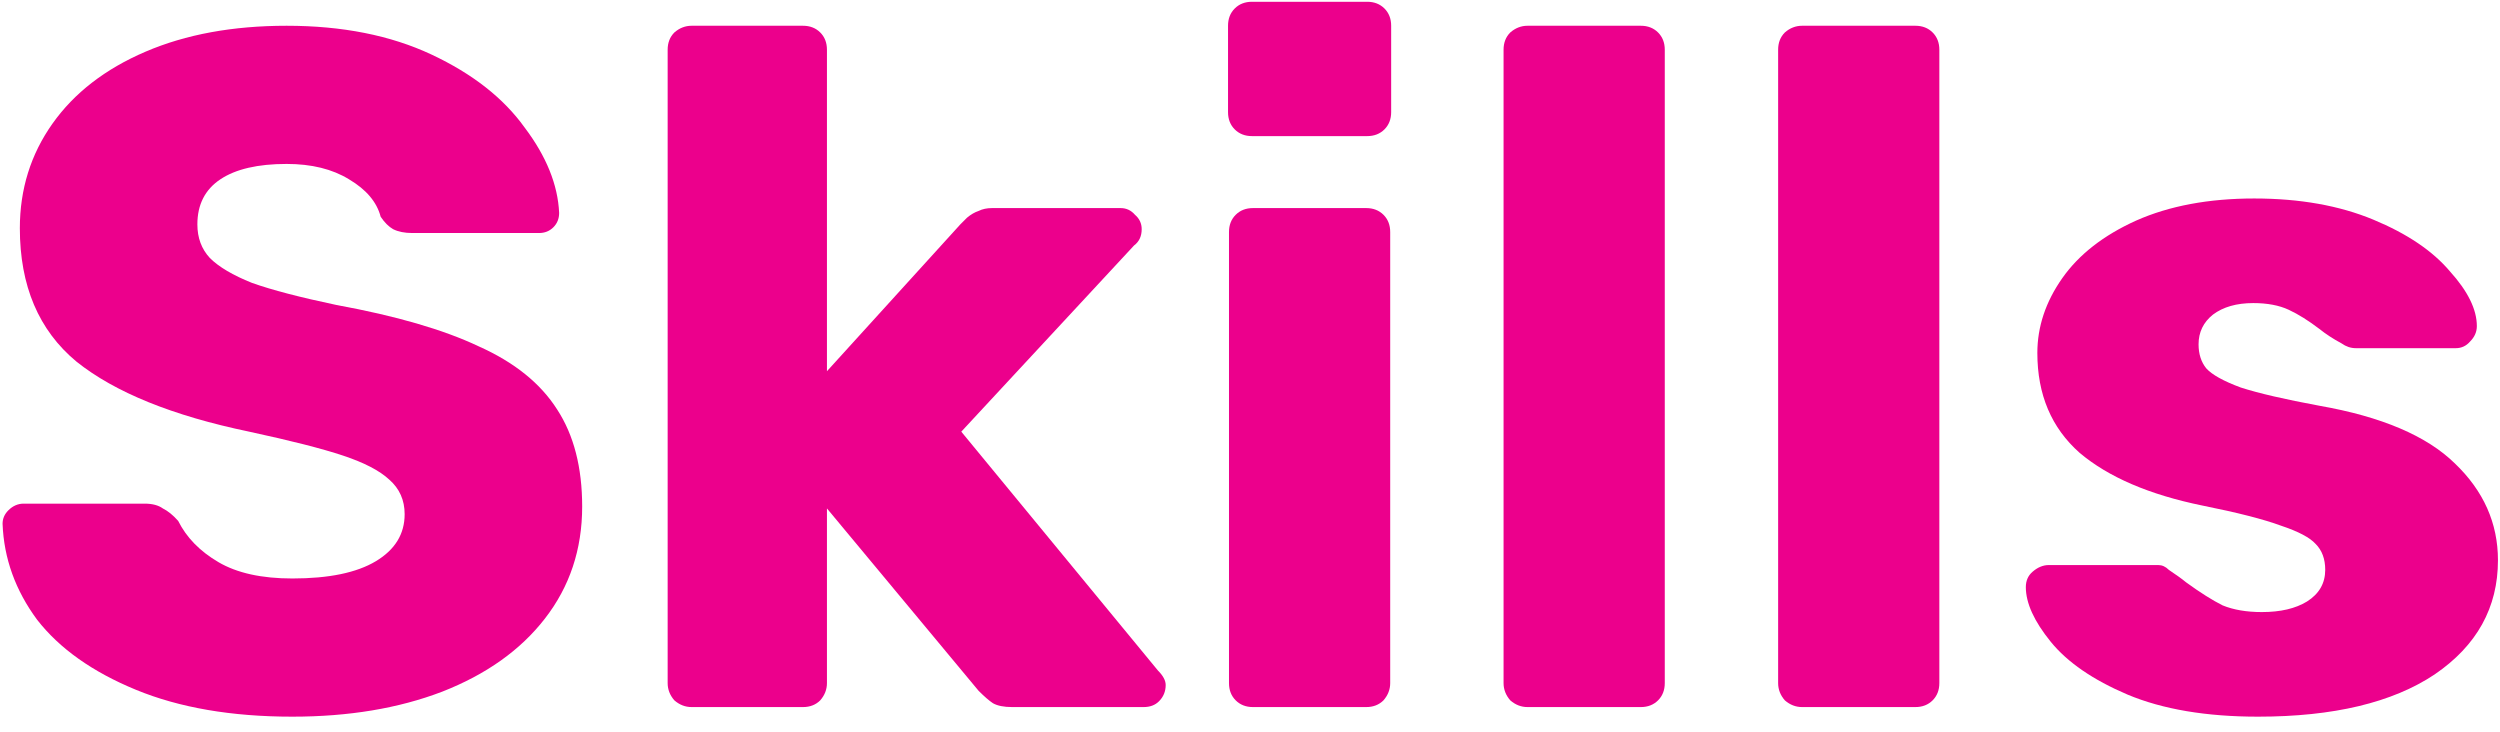 <svg width="99" height="29" viewBox="0 0 99 29" xmlns="http://www.w3.org/2000/svg">
  <defs>
          <linearGradient id="gradient" x1="100%" y1="100%">
            <stop offset="0%" stop-color="#ec008c">
              <animate attributeName="stop-color" values="#65316b;#009eb5;#ec008c;#ec008c;#212121;#ec008c;#f05a28;#65316b" dur="14s" repeatCount="indefinite" />
            </stop>
            <stop offset="100%" stop-color="#ec008c">
              <animate attributeName="stop-color" values="#009eb5;#65316b;#65316b;#ec008c;#212121;#009eb5;#ec008c;#f05a28;#65316b" dur="14s" repeatCount="indefinite" />
              <animate attributeName="offset" values=".95;.80;.60;.40;.20;0;.20;.40;.60;.80;.95" dur="14s" repeatCount="indefinite" />
            </stop>
          </linearGradient>
  </defs>
<g id="Skills">
<path d="M11.578 28.38C9.171 28.38 7.107 28.025 5.384 27.316C3.661 26.607 2.357 25.682 1.47 24.542C0.609 23.377 0.153 22.11 0.102 20.742C0.102 20.539 0.178 20.362 0.33 20.21C0.507 20.033 0.71 19.944 0.938 19.944H5.726C6.03 19.944 6.271 20.007 6.448 20.134C6.651 20.235 6.853 20.4 7.056 20.628C7.385 21.287 7.917 21.831 8.652 22.262C9.387 22.693 10.362 22.908 11.578 22.908C13.022 22.908 14.124 22.68 14.884 22.224C15.644 21.768 16.024 21.147 16.024 20.362C16.024 19.805 15.821 19.349 15.416 18.994C15.036 18.639 14.428 18.323 13.592 18.044C12.756 17.765 11.515 17.449 9.868 17.094C6.828 16.461 4.548 15.536 3.028 14.32C1.533 13.079 0.786 11.318 0.786 9.038C0.786 7.493 1.217 6.112 2.078 4.896C2.939 3.68 4.168 2.73 5.764 2.046C7.36 1.362 9.222 1.02 11.35 1.02C13.554 1.02 15.467 1.4 17.088 2.16C18.709 2.92 19.938 3.883 20.774 5.048C21.635 6.188 22.091 7.315 22.142 8.43C22.142 8.658 22.066 8.848 21.914 9C21.762 9.152 21.572 9.228 21.344 9.228H16.328C16.024 9.228 15.771 9.177 15.568 9.076C15.391 8.975 15.226 8.81 15.074 8.582C14.922 7.999 14.504 7.505 13.82 7.1C13.161 6.695 12.338 6.492 11.35 6.492C10.21 6.492 9.336 6.695 8.728 7.1C8.12 7.505 7.816 8.101 7.816 8.886C7.816 9.418 7.981 9.861 8.31 10.216C8.665 10.571 9.222 10.9 9.982 11.204C10.767 11.483 11.882 11.774 13.326 12.078C15.682 12.509 17.557 13.053 18.95 13.712C20.369 14.345 21.407 15.181 22.066 16.22C22.725 17.233 23.054 18.513 23.054 20.058C23.054 21.755 22.56 23.237 21.572 24.504C20.609 25.745 19.254 26.708 17.506 27.392C15.783 28.051 13.807 28.38 11.578 28.38Z" fill="url(#gradient)"/>
<path d="M27.389 28C27.136 28 26.908 27.911 26.705 27.734C26.528 27.531 26.439 27.303 26.439 27.05V1.97C26.439 1.691 26.528 1.463 26.705 1.286C26.908 1.109 27.136 1.02 27.389 1.02H31.797C32.076 1.02 32.304 1.109 32.481 1.286C32.659 1.463 32.747 1.691 32.747 1.97V14.7L38.029 8.886C38.08 8.835 38.169 8.747 38.295 8.62C38.447 8.493 38.599 8.405 38.751 8.354C38.903 8.278 39.081 8.24 39.283 8.24H44.375C44.603 8.24 44.793 8.329 44.945 8.506C45.123 8.658 45.211 8.848 45.211 9.076C45.211 9.355 45.11 9.57 44.907 9.722L38.067 17.094L45.857 26.556C46.06 26.759 46.161 26.949 46.161 27.126C46.161 27.379 46.073 27.595 45.895 27.772C45.743 27.924 45.541 28 45.287 28H40.081C39.752 28 39.499 27.949 39.321 27.848C39.169 27.747 38.979 27.582 38.751 27.354L32.747 20.134V27.05C32.747 27.303 32.659 27.531 32.481 27.734C32.304 27.911 32.076 28 31.797 28H27.389Z" fill="url(#gradient)"/>
<path d="M49.58 5.39C49.301 5.39 49.073 5.301 48.896 5.124C48.718 4.947 48.63 4.719 48.63 4.44V1.02C48.63 0.741 48.718 0.513 48.896 0.336C49.073 0.159 49.301 0.07 49.58 0.07H54.14C54.418 0.07 54.646 0.159 54.824 0.336C55.001 0.513 55.09 0.741 55.09 1.02V4.44C55.09 4.719 55.001 4.947 54.824 5.124C54.646 5.301 54.418 5.39 54.14 5.39H49.58ZM49.618 28C49.339 28 49.111 27.911 48.934 27.734C48.756 27.557 48.668 27.329 48.668 27.05V9.19C48.668 8.911 48.756 8.683 48.934 8.506C49.111 8.329 49.339 8.24 49.618 8.24H54.102C54.38 8.24 54.608 8.329 54.786 8.506C54.963 8.683 55.052 8.911 55.052 9.19V27.05C55.052 27.303 54.963 27.531 54.786 27.734C54.608 27.911 54.38 28 54.102 28H49.618Z" fill="url(#gradient)"/>
<path d="M60.491 28C60.237 28 60.01 27.911 59.807 27.734C59.63 27.531 59.541 27.303 59.541 27.05V1.97C59.541 1.691 59.63 1.463 59.807 1.286C60.01 1.109 60.237 1.02 60.491 1.02H64.975C65.254 1.02 65.481 1.109 65.659 1.286C65.836 1.463 65.925 1.691 65.925 1.97V27.05C65.925 27.329 65.836 27.557 65.659 27.734C65.481 27.911 65.254 28 64.975 28H60.491Z" fill="url(#gradient)"/>
<path d="M71.364 28C71.111 28 70.882 27.911 70.68 27.734C70.502 27.531 70.414 27.303 70.414 27.05V1.97C70.414 1.691 70.502 1.463 70.68 1.286C70.882 1.109 71.111 1.02 71.364 1.02H75.848C76.126 1.02 76.355 1.109 76.532 1.286C76.709 1.463 76.798 1.691 76.798 1.97V27.05C76.798 27.329 76.709 27.557 76.532 27.734C76.355 27.911 76.126 28 75.848 28H71.364Z" fill="url(#gradient)"/>
<path d="M89.419 28.38C87.367 28.38 85.644 28.089 84.251 27.506C82.883 26.923 81.87 26.227 81.211 25.416C80.552 24.605 80.223 23.883 80.223 23.25C80.223 22.997 80.312 22.794 80.489 22.642C80.692 22.465 80.907 22.376 81.135 22.376H85.467C85.619 22.376 85.758 22.439 85.885 22.566C86.189 22.769 86.417 22.933 86.569 23.06C87.126 23.465 87.608 23.769 88.013 23.972C88.444 24.149 88.963 24.238 89.571 24.238C90.306 24.238 90.901 24.099 91.357 23.82C91.838 23.516 92.079 23.098 92.079 22.566C92.079 22.135 91.952 21.793 91.699 21.54C91.471 21.287 91.015 21.046 90.331 20.818C89.647 20.565 88.608 20.299 87.215 20.02C85.112 19.589 83.491 18.893 82.351 17.93C81.236 16.942 80.679 15.625 80.679 13.978C80.679 12.939 81.008 11.951 81.667 11.014C82.326 10.077 83.301 9.317 84.593 8.734C85.91 8.151 87.468 7.86 89.267 7.86C91.066 7.86 92.636 8.139 93.979 8.696C95.322 9.253 96.335 9.937 97.019 10.748C97.728 11.533 98.083 12.255 98.083 12.914C98.083 13.142 97.994 13.345 97.817 13.522C97.665 13.699 97.475 13.788 97.247 13.788H93.295C93.092 13.788 92.902 13.725 92.725 13.598C92.396 13.421 92.104 13.231 91.851 13.028C91.42 12.699 91.015 12.445 90.635 12.268C90.255 12.091 89.786 12.002 89.229 12.002C88.57 12.002 88.038 12.154 87.633 12.458C87.253 12.762 87.063 13.155 87.063 13.636C87.063 14.016 87.164 14.333 87.367 14.586C87.595 14.839 88.051 15.093 88.735 15.346C89.444 15.574 90.483 15.815 91.851 16.068C94.308 16.499 96.094 17.259 97.209 18.348C98.349 19.437 98.919 20.717 98.919 22.186C98.919 24.061 98.083 25.568 96.411 26.708C94.739 27.823 92.408 28.38 89.419 28.38Z" fill="url(#gradient)"/>
</g>
</svg>
